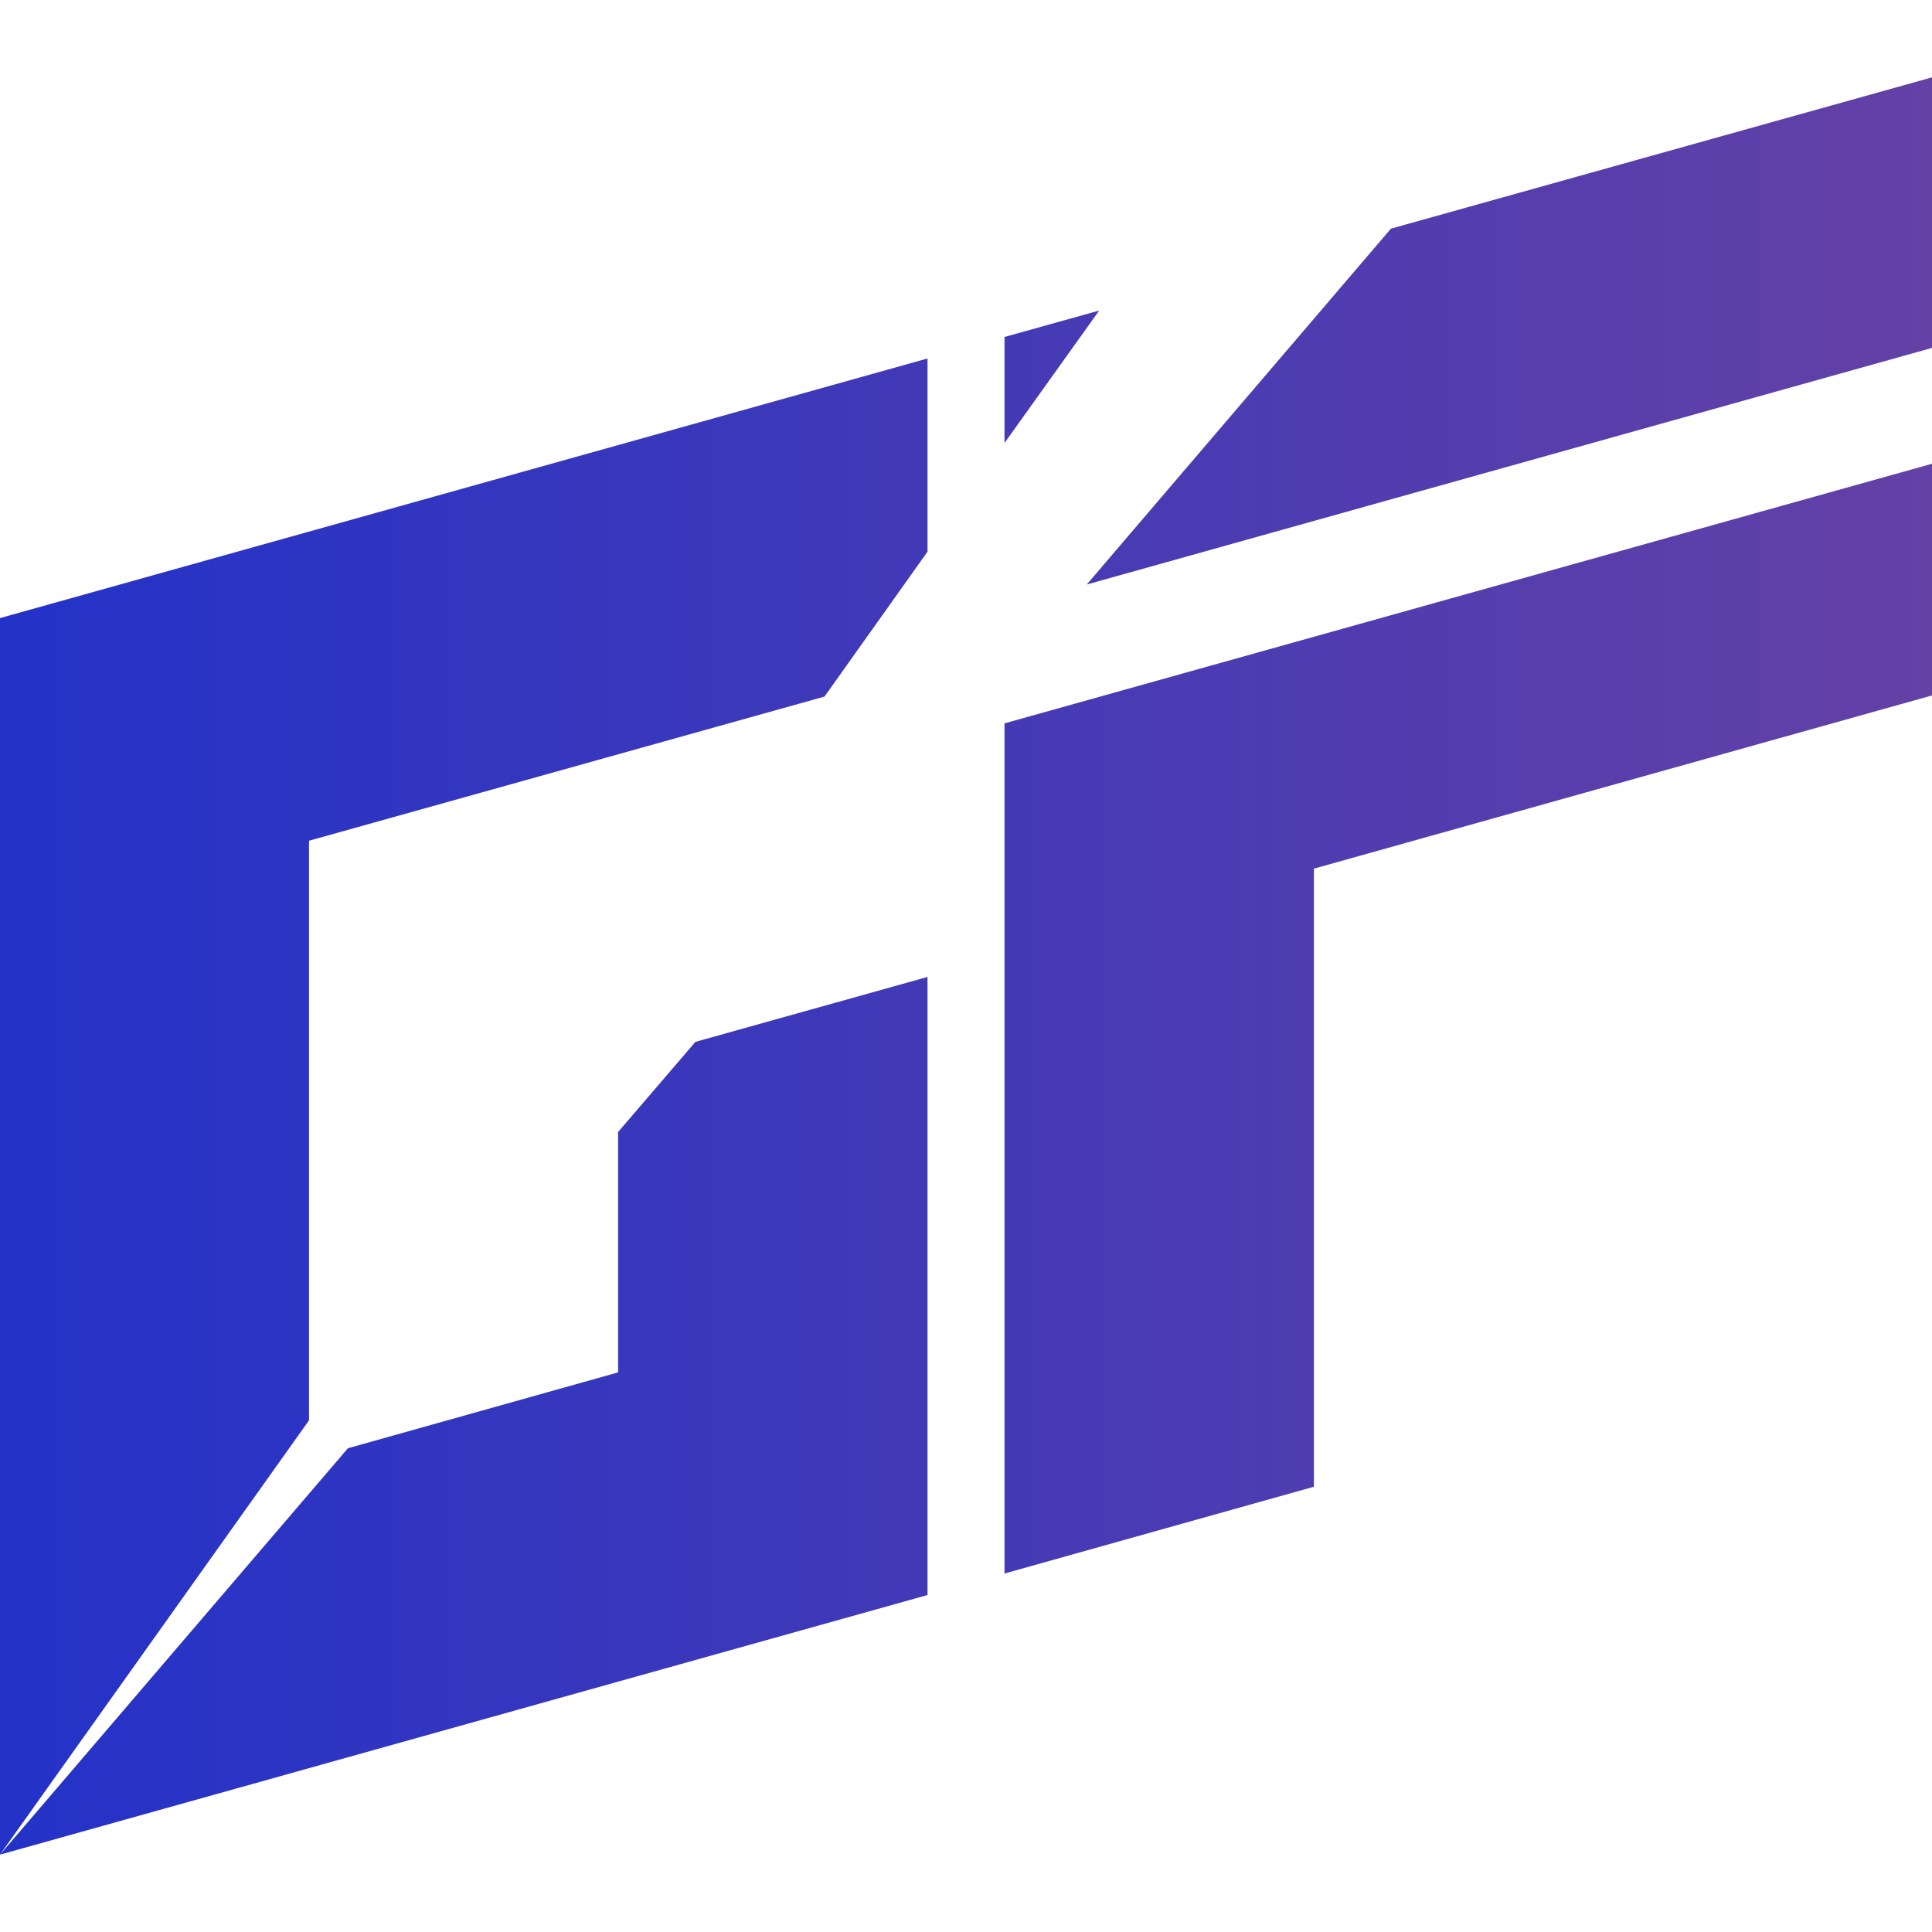 <svg xmlns="http://www.w3.org/2000/svg" xml:space="preserve" viewBox="0 0 512 512"><linearGradient id="gameyfin_svg__a" x1="-3.081" x2="517.826" y1="413.796" y2="413.796" gradientTransform="matrix(1 0 0 -1 0 513.66)" gradientUnits="userSpaceOnUse"><stop offset="0" style="stop-color:#2332c8"/><stop offset="1" style="stop-color:#6441a5"/></linearGradient><path d="M266.2 89.3v28.1l25.1-35.1z" style="fill:url(#gameyfin_svg__a)"/><linearGradient id="gameyfin_svg__b" x1="-3.081" x2="517.826" y1="425.981" y2="425.981" gradientTransform="matrix(1 0 0 -1 0 513.66)" gradientUnits="userSpaceOnUse"><stop offset="0" style="stop-color:#2332c8"/><stop offset="1" style="stop-color:#6441a5"/></linearGradient><path d="M512 20.5 368.6 60.6 288 154.9l224-62.7z" style="fill:url(#gameyfin_svg__b)"/><linearGradient id="gameyfin_svg__c" x1="-3.081" x2="517.826" y1="243.732" y2="243.732" gradientTransform="matrix(1 0 0 -1 0 513.66)" gradientUnits="userSpaceOnUse"><stop offset="0" style="stop-color:#2332c8"/><stop offset="1" style="stop-color:#6441a5"/></linearGradient><path d="m266.2 417 82-23V230.2L512 184.3v-61.4l-245.8 68.8z" style="fill:url(#gameyfin_svg__c)"/><linearGradient id="gameyfin_svg__d" x1="-3.081" x2="517.826" y1="220.385" y2="220.385" gradientTransform="matrix(1 0 0 -1 0 513.66)" gradientUnits="userSpaceOnUse"><stop offset="0" style="stop-color:#2332c8"/><stop offset="1" style="stop-color:#6441a5"/></linearGradient><path d="m81.9 222.8 136.6-38.2 27.3-38.4V95L0 163.8v327.7l81.9-115.1z" style="fill:url(#gameyfin_svg__d)"/><linearGradient id="gameyfin_svg__e" x1="-3.081" x2="517.826" y1="138.462" y2="138.462" gradientTransform="matrix(1 0 0 -1 0 513.66)" gradientUnits="userSpaceOnUse"><stop offset="0" style="stop-color:#2332c8"/><stop offset="1" style="stop-color:#6441a5"/></linearGradient><path d="M163.8 300v63.7l-71.6 20.1L0 491.5l245.8-68.8V258.9l-61.5 17.2z" style="fill:url(#gameyfin_svg__e)"/></svg>